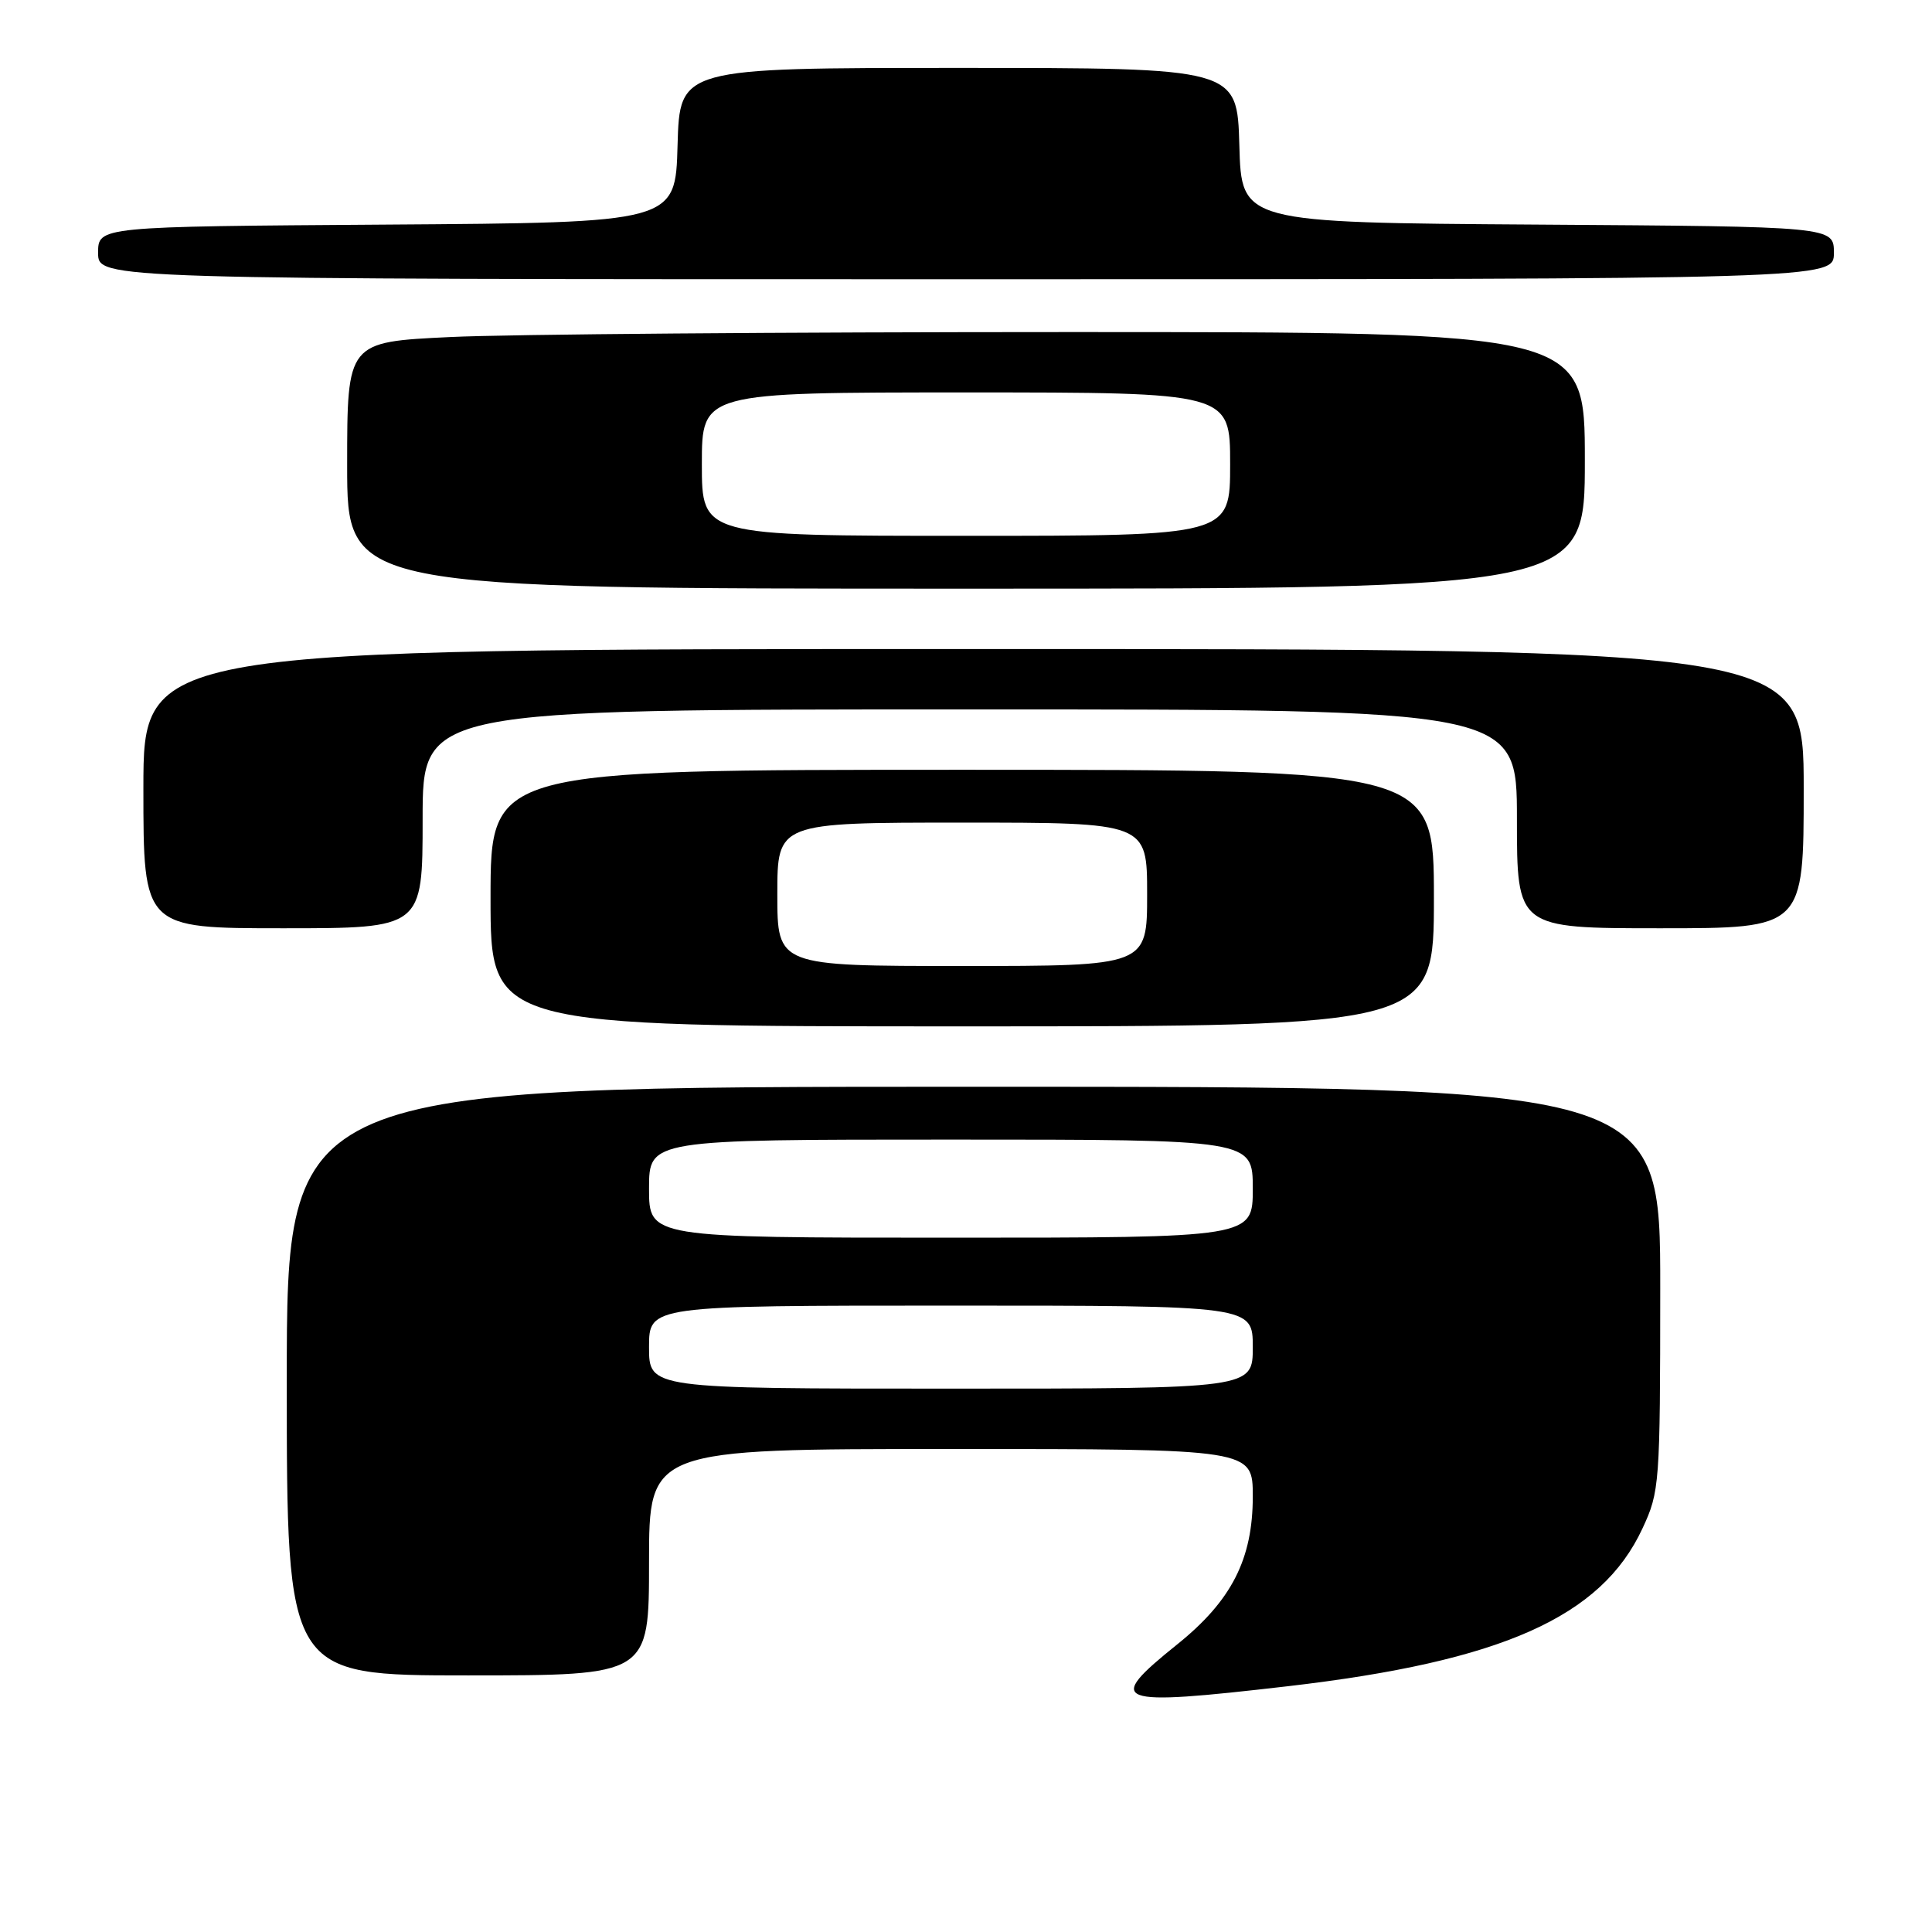 <?xml version="1.0" encoding="UTF-8" standalone="no"?>
<!DOCTYPE svg PUBLIC "-//W3C//DTD SVG 1.1//EN" "http://www.w3.org/Graphics/SVG/1.1/DTD/svg11.dtd" >
<svg xmlns="http://www.w3.org/2000/svg" xmlns:xlink="http://www.w3.org/1999/xlink" version="1.1" viewBox="0 0 256 256">
 <g >
 <path fill="currentColor"
d=" M 170.68 223.43 C 198.97 220.14 212.17 214.28 217.63 202.54 C 219.91 197.65 219.98 196.71 219.99 170.75 C 220.00 144.00 220.00 144.00 129.00 144.00 C 38.00 144.00 38.00 144.00 38.00 183.00 C 38.00 222.00 38.00 222.00 62.00 222.00 C 86.00 222.00 86.00 222.00 86.00 207.00 C 86.00 192.00 86.00 192.00 126.00 192.00 C 166.00 192.00 166.00 192.00 166.00 198.29 C 166.00 206.59 163.19 212.10 156.00 217.88 C 146.30 225.68 147.46 226.12 170.68 223.43 Z  M 190.00 119.00 C 190.00 102.00 190.00 102.00 127.50 102.00 C 65.00 102.00 65.00 102.00 65.00 119.00 C 65.00 136.00 65.00 136.00 127.50 136.00 C 190.00 136.00 190.00 136.00 190.00 119.00 Z  M 56.00 108.50 C 56.00 94.00 56.00 94.00 128.50 94.00 C 201.00 94.00 201.00 94.00 201.00 108.50 C 201.00 123.00 201.00 123.00 220.00 123.00 C 239.00 123.00 239.00 123.00 239.00 104.50 C 239.00 86.00 239.00 86.00 129.00 86.00 C 19.00 86.00 19.00 86.00 19.00 104.50 C 19.00 123.00 19.00 123.00 37.50 123.00 C 56.00 123.00 56.00 123.00 56.00 108.50 Z  M 210.00 61.00 C 210.00 44.00 210.00 44.00 141.66 44.00 C 104.07 44.00 67.17 44.29 59.66 44.66 C 46.00 45.31 46.00 45.31 46.00 61.66 C 46.00 78.00 46.00 78.00 128.00 78.00 C 210.00 78.00 210.00 78.00 210.00 61.00 Z  M 243.00 33.51 C 243.00 30.02 243.00 30.02 203.75 29.76 C 164.50 29.50 164.50 29.50 164.22 19.25 C 163.93 9.00 163.93 9.00 127.00 9.00 C 90.07 9.00 90.07 9.00 89.78 19.25 C 89.50 29.50 89.50 29.50 51.25 29.76 C 13.00 30.02 13.00 30.02 13.00 33.51 C 13.00 37.00 13.00 37.00 128.00 37.00 C 243.00 37.00 243.00 37.00 243.00 33.51 Z  M 86.00 178.50 C 86.00 173.00 86.00 173.00 126.00 173.00 C 166.00 173.00 166.00 173.00 166.00 178.50 C 166.00 184.00 166.00 184.00 126.00 184.00 C 86.00 184.00 86.00 184.00 86.00 178.50 Z  M 86.00 157.50 C 86.00 151.00 86.00 151.00 126.00 151.00 C 166.00 151.00 166.00 151.00 166.00 157.50 C 166.00 164.00 166.00 164.00 126.00 164.00 C 86.00 164.00 86.00 164.00 86.00 157.50 Z  M 103.00 118.50 C 103.00 109.00 103.00 109.00 127.50 109.00 C 152.00 109.00 152.00 109.00 152.00 118.50 C 152.00 128.00 152.00 128.00 127.50 128.00 C 103.00 128.00 103.00 128.00 103.00 118.50 Z  M 93.00 61.50 C 93.00 52.00 93.00 52.00 128.00 52.00 C 163.00 52.00 163.00 52.00 163.00 61.50 C 163.00 71.00 163.00 71.00 128.00 71.00 C 93.00 71.00 93.00 71.00 93.00 61.50 Z "/>
</g>
</svg>